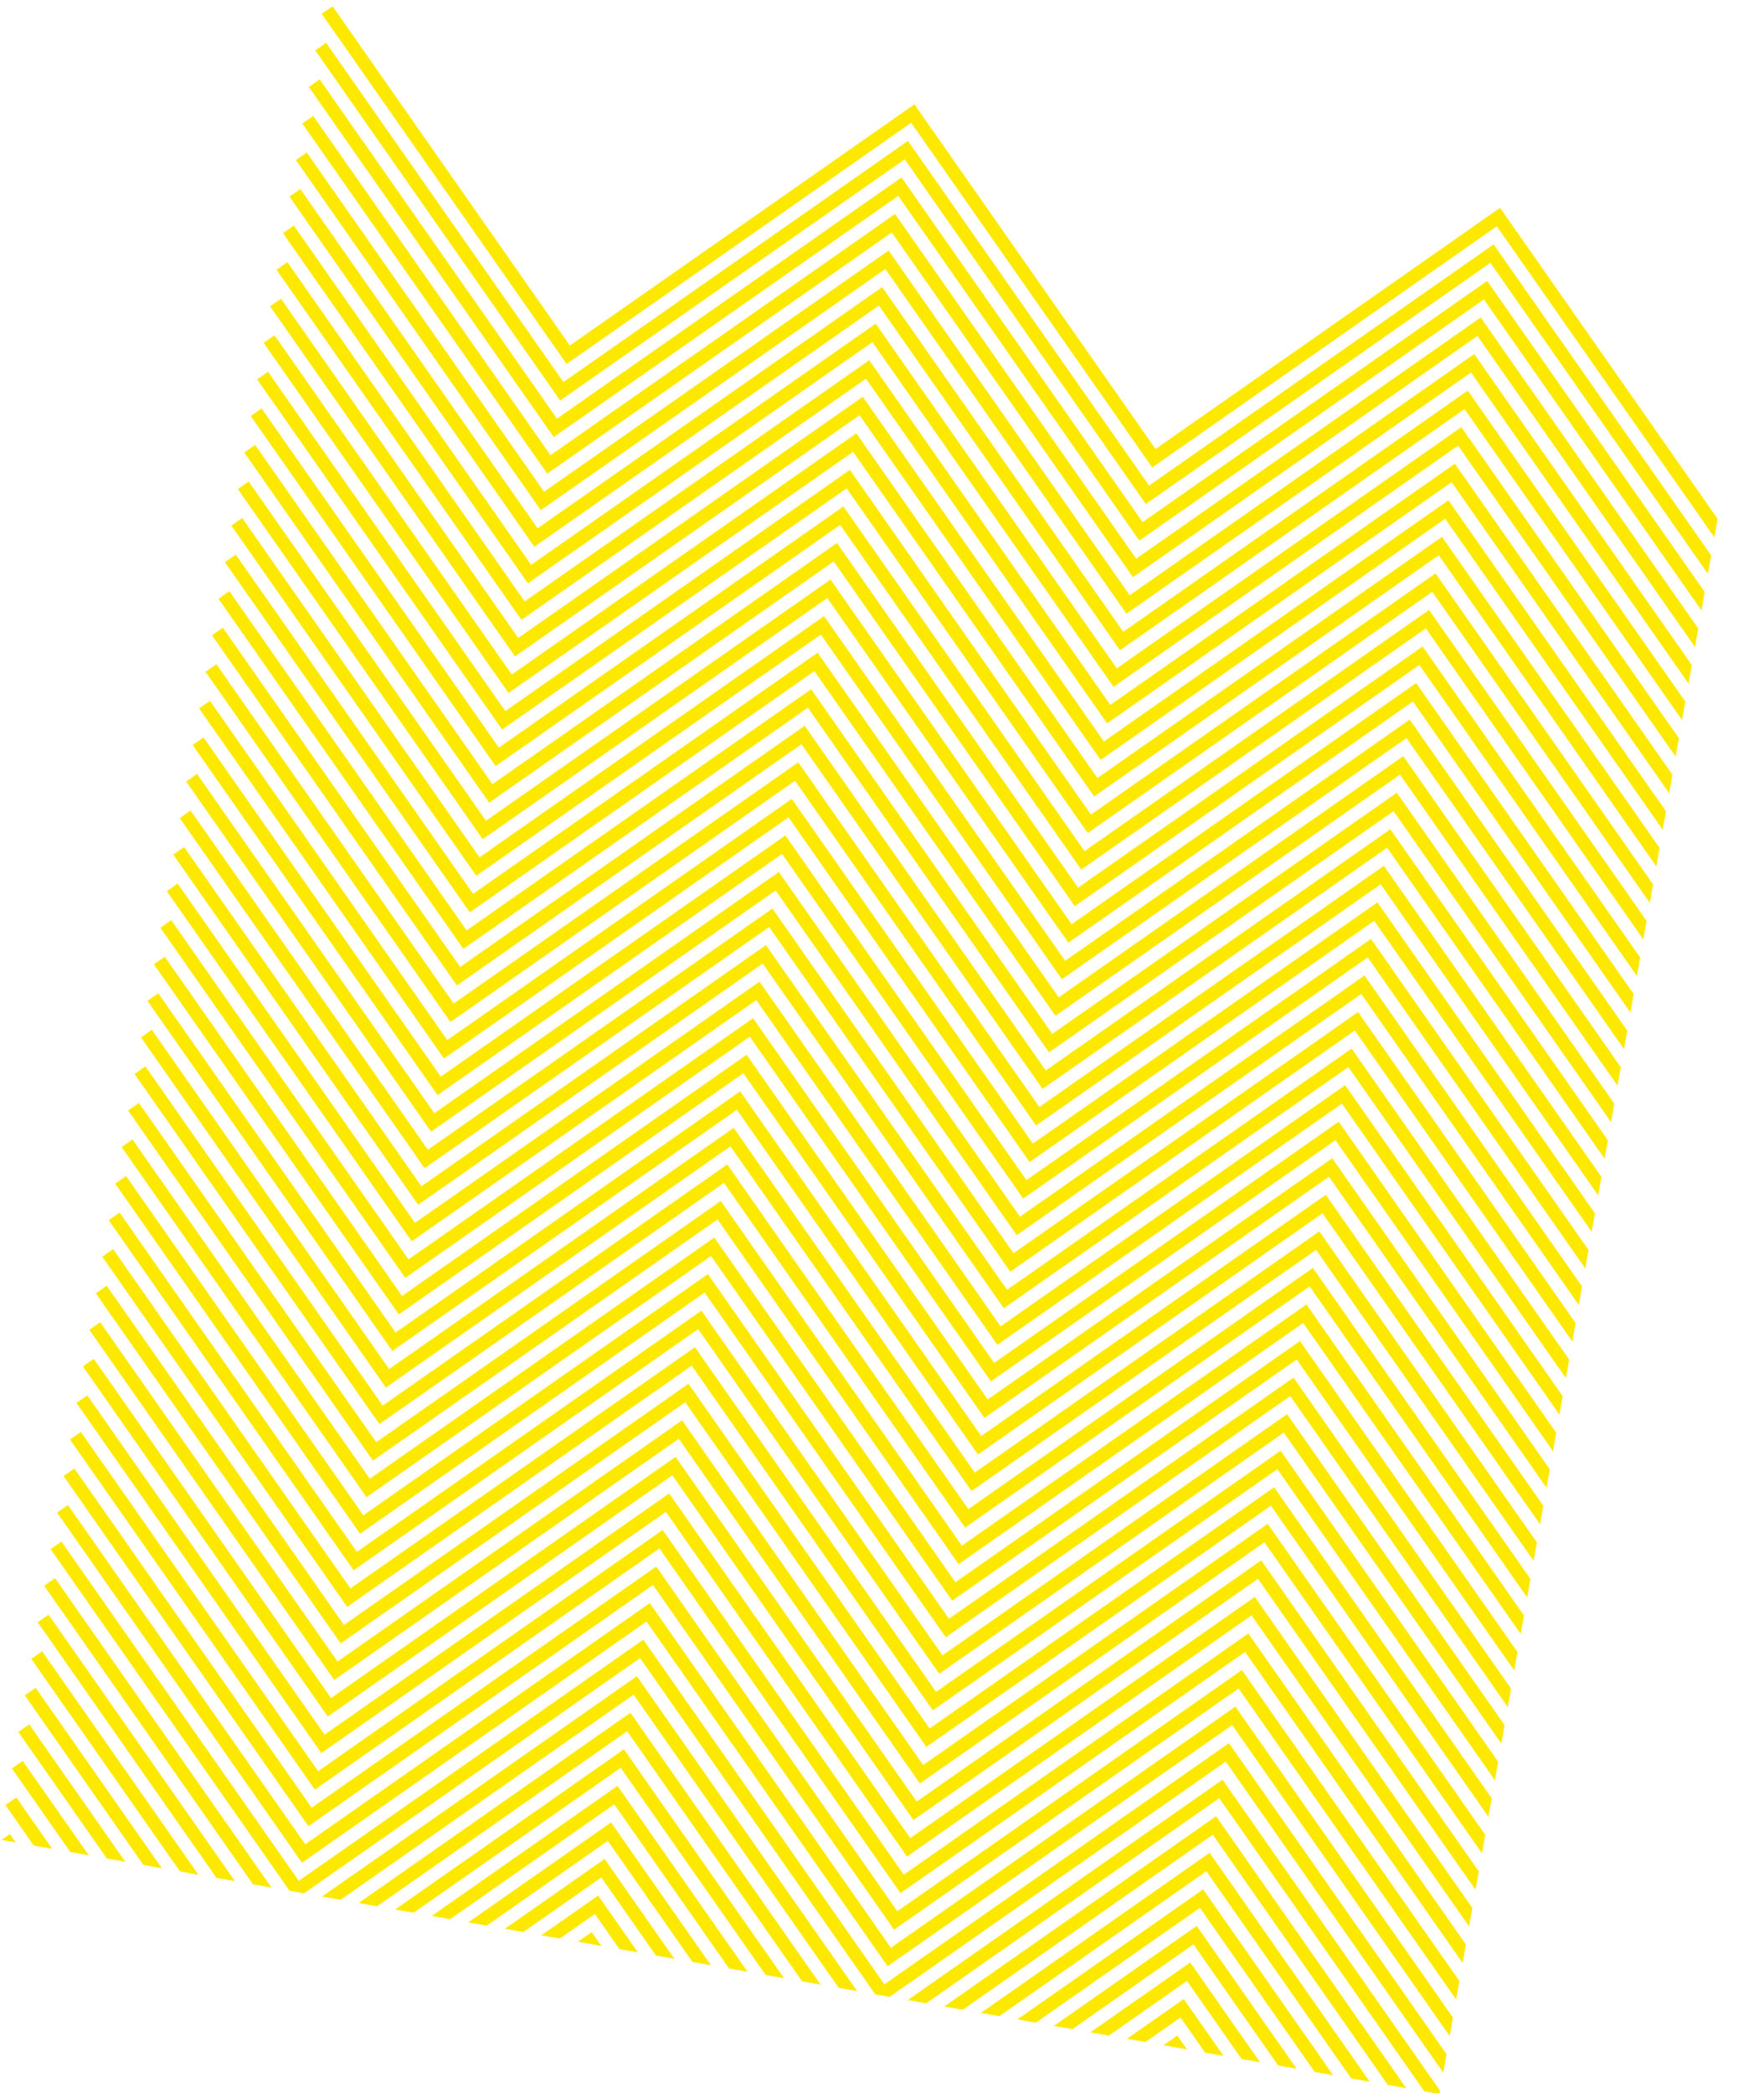 <svg xmlns="http://www.w3.org/2000/svg" xmlns:xlink="http://www.w3.org/1999/xlink" width="1331.467" height="1579.226" viewBox="0 0 1331.467 1579.226"><defs><style>.a,.c{fill:none;}.b{clip-path:url(#a);}.c{stroke:#fde900;stroke-width:10px;}</style><clipPath id="a"><rect class="a" width="1103.563" height="1409"/></clipPath></defs><g class="b" transform="matrix(0.985, 0.174, -0.174, 0.985, 244.67, 0)"><g transform="translate(53.536 7.071)"><path class="c" d="M0,0,224.388,224.388,448.776,0,673.164,224.388,897.552,0,1121.94,224.388,1346.328,0l224.388,224.388L1795.1,0l224.388,224.388" transform="translate(-50)"/></g><g transform="translate(53.536 35.071)"><path class="c" d="M0,0,224.388,224.388,448.776,0,673.164,224.388,897.552,0,1121.94,224.388,1346.328,0l224.388,224.388L1795.1,0l224.388,224.388" transform="translate(-50)"/></g><g transform="translate(53.536 63.071)"><path class="c" d="M0,0,224.388,224.388,448.776,0,673.164,224.388,897.552,0,1121.94,224.388,1346.328,0l224.388,224.388L1795.1,0l224.388,224.388" transform="translate(-50)"/></g><g transform="translate(53.536 91.071)"><path class="c" d="M0,0,224.388,224.388,448.776,0,673.164,224.388,897.552,0,1121.94,224.388,1346.328,0l224.388,224.388L1795.1,0l224.388,224.388" transform="translate(-50)"/></g><g transform="translate(53.536 119.071)"><path class="c" d="M0,0,224.388,224.388,448.776,0,673.164,224.388,897.552,0,1121.94,224.388,1346.328,0l224.388,224.388L1795.1,0l224.388,224.388" transform="translate(-50)"/></g><g transform="translate(53.536 147.071)"><path class="c" d="M0,0,224.388,224.388,448.776,0,673.164,224.388,897.552,0,1121.94,224.388,1346.328,0l224.388,224.388L1795.1,0l224.388,224.388" transform="translate(-50)"/></g><g transform="translate(53.536 175.071)"><path class="c" d="M0,0,224.388,224.388,448.776,0,673.164,224.388,897.552,0,1121.94,224.388,1346.328,0l224.388,224.388L1795.1,0l224.388,224.388" transform="translate(-50)"/></g><g transform="translate(53.536 203.071)"><path class="c" d="M0,0,224.388,224.388,448.776,0,673.164,224.388,897.552,0,1121.94,224.388,1346.328,0l224.388,224.388L1795.1,0l224.388,224.388" transform="translate(-50)"/></g><g transform="translate(53.536 231.071)"><path class="c" d="M0,0,224.388,224.388,448.776,0,673.164,224.388,897.552,0,1121.94,224.388,1346.328,0l224.388,224.388L1795.1,0l224.388,224.388" transform="translate(-50)"/></g><g transform="translate(53.536 259.071)"><path class="c" d="M0,0,224.388,224.388,448.776,0,673.164,224.388,897.552,0,1121.94,224.388,1346.328,0l224.388,224.388L1795.1,0l224.388,224.388" transform="translate(-50)"/></g><g transform="translate(53.536 287.071)"><path class="c" d="M0,0,224.388,224.388,448.776,0,673.164,224.388,897.552,0,1121.94,224.388,1346.328,0l224.388,224.388L1795.1,0l224.388,224.388" transform="translate(-50)"/></g><g transform="translate(53.536 315.071)"><path class="c" d="M0,0,224.388,224.388,448.776,0,673.164,224.388,897.552,0,1121.94,224.388,1346.328,0l224.388,224.388L1795.1,0l224.388,224.388" transform="translate(-50)"/></g><g transform="translate(53.536 343.071)"><path class="c" d="M0,0,224.388,224.388,448.776,0,673.164,224.388,897.552,0,1121.94,224.388,1346.328,0l224.388,224.388L1795.1,0l224.388,224.388" transform="translate(-50)"/></g><g transform="translate(53.536 371.071)"><path class="c" d="M0,0,224.388,224.388,448.776,0,673.164,224.388,897.552,0,1121.94,224.388,1346.328,0l224.388,224.388L1795.1,0l224.388,224.388" transform="translate(-50)"/></g><g transform="translate(53.536 399.071)"><path class="c" d="M0,0,224.388,224.388,448.776,0,673.164,224.388,897.552,0,1121.94,224.388,1346.328,0l224.388,224.388L1795.1,0l224.388,224.388" transform="translate(-50)"/></g><g transform="translate(53.536 427.071)"><path class="c" d="M0,0,224.388,224.388,448.776,0,673.164,224.388,897.552,0,1121.94,224.388,1346.328,0l224.388,224.388L1795.1,0l224.388,224.388" transform="translate(-50)"/></g><g transform="translate(53.536 455.071)"><path class="c" d="M0,0,224.388,224.388,448.776,0,673.164,224.388,897.552,0,1121.94,224.388,1346.328,0l224.388,224.388L1795.1,0l224.388,224.388" transform="translate(-50)"/></g><g transform="translate(53.536 483.071)"><path class="c" d="M0,0,224.388,224.388,448.776,0,673.164,224.388,897.552,0,1121.94,224.388,1346.328,0l224.388,224.388L1795.1,0l224.388,224.388" transform="translate(-50)"/></g><g transform="translate(53.536 511.071)"><path class="c" d="M0,0,224.388,224.388,448.776,0,673.164,224.388,897.552,0,1121.94,224.388,1346.328,0l224.388,224.388L1795.1,0l224.388,224.388" transform="translate(-50)"/></g><g transform="translate(53.536 539.071)"><path class="c" d="M0,0,224.388,224.388,448.776,0,673.164,224.388,897.552,0,1121.94,224.388,1346.328,0l224.388,224.388L1795.1,0l224.388,224.388" transform="translate(-50)"/></g><g transform="translate(53.536 567.071)"><path class="c" d="M0,0,224.388,224.388,448.776,0,673.164,224.388,897.552,0,1121.94,224.388,1346.328,0l224.388,224.388L1795.1,0l224.388,224.388" transform="translate(-50)"/></g><g transform="translate(53.536 595.071)"><path class="c" d="M0,0,224.388,224.388,448.776,0,673.164,224.388,897.552,0,1121.94,224.388,1346.328,0l224.388,224.388L1795.1,0l224.388,224.388" transform="translate(-50)"/></g><g transform="translate(53.536 623.071)"><path class="c" d="M0,0,224.388,224.388,448.776,0,673.164,224.388,897.552,0,1121.94,224.388,1346.328,0l224.388,224.388L1795.1,0l224.388,224.388" transform="translate(-50)"/></g><g transform="translate(53.536 651.071)"><path class="c" d="M0,0,224.388,224.388,448.776,0,673.164,224.388,897.552,0,1121.94,224.388,1346.328,0l224.388,224.388L1795.1,0l224.388,224.388" transform="translate(-50)"/></g><g transform="translate(53.536 679.071)"><path class="c" d="M0,0,224.388,224.388,448.776,0,673.164,224.388,897.552,0,1121.94,224.388,1346.328,0l224.388,224.388L1795.1,0l224.388,224.388" transform="translate(-50)"/></g><g transform="translate(53.536 707.071)"><path class="c" d="M0,0,224.388,224.388,448.776,0,673.164,224.388,897.552,0,1121.94,224.388,1346.328,0l224.388,224.388L1795.1,0l224.388,224.388" transform="translate(-50)"/></g><g transform="translate(53.536 735.071)"><path class="c" d="M0,0,224.388,224.388,448.776,0,673.164,224.388,897.552,0,1121.94,224.388,1346.328,0l224.388,224.388L1795.1,0l224.388,224.388" transform="translate(-50)"/></g><g transform="translate(53.536 763.071)"><path class="c" d="M0,0,224.388,224.388,448.776,0,673.164,224.388,897.552,0,1121.94,224.388,1346.328,0l224.388,224.388L1795.1,0l224.388,224.388" transform="translate(-50)"/></g><g transform="translate(53.536 791.071)"><path class="c" d="M0,0,224.388,224.388,448.776,0,673.164,224.388,897.552,0,1121.94,224.388,1346.328,0l224.388,224.388L1795.1,0l224.388,224.388" transform="translate(-50)"/></g><g transform="translate(53.536 819.071)"><path class="c" d="M0,0,224.388,224.388,448.776,0,673.164,224.388,897.552,0,1121.94,224.388,1346.328,0l224.388,224.388L1795.1,0l224.388,224.388" transform="translate(-50)"/></g><g transform="translate(53.536 847.071)"><path class="c" d="M0,0,224.388,224.388,448.776,0,673.164,224.388,897.552,0,1121.94,224.388,1346.328,0l224.388,224.388L1795.1,0l224.388,224.388" transform="translate(-50)"/></g><g transform="translate(53.536 875.071)"><path class="c" d="M0,0,224.388,224.388,448.776,0,673.164,224.388,897.552,0,1121.94,224.388,1346.328,0l224.388,224.388L1795.1,0l224.388,224.388" transform="translate(-50)"/></g><g transform="translate(53.536 903.071)"><path class="c" d="M0,0,224.388,224.388,448.776,0,673.164,224.388,897.552,0,1121.94,224.388,1346.328,0l224.388,224.388L1795.1,0l224.388,224.388" transform="translate(-50)"/></g><g transform="translate(53.536 931.071)"><path class="c" d="M0,0,224.388,224.388,448.776,0,673.164,224.388,897.552,0,1121.94,224.388,1346.328,0l224.388,224.388L1795.1,0l224.388,224.388" transform="translate(-50)"/></g><g transform="translate(53.536 959.071)"><path class="c" d="M0,0,224.388,224.388,448.776,0,673.164,224.388,897.552,0,1121.94,224.388,1346.328,0l224.388,224.388L1795.1,0l224.388,224.388" transform="translate(-50)"/></g><g transform="translate(53.536 987.071)"><path class="c" d="M0,0,224.388,224.388,448.776,0,673.164,224.388,897.552,0,1121.94,224.388,1346.328,0l224.388,224.388L1795.1,0l224.388,224.388" transform="translate(-50)"/></g><g transform="translate(53.536 1015.071)"><path class="c" d="M0,0,224.388,224.388,448.776,0,673.164,224.388,897.552,0,1121.94,224.388,1346.328,0l224.388,224.388L1795.1,0l224.388,224.388" transform="translate(-50)"/></g><g transform="translate(53.536 1043.071)"><path class="c" d="M0,0,224.388,224.388,448.776,0,673.164,224.388,897.552,0,1121.94,224.388,1346.328,0l224.388,224.388L1795.1,0l224.388,224.388" transform="translate(-50)"/></g><g transform="translate(53.536 1071.071)"><path class="c" d="M0,0,224.388,224.388,448.776,0,673.164,224.388,897.552,0,1121.94,224.388,1346.328,0l224.388,224.388L1795.1,0l224.388,224.388" transform="translate(-50)"/></g><g transform="translate(53.536 1099.071)"><path class="c" d="M0,0,224.388,224.388,448.776,0,673.164,224.388,897.552,0,1121.94,224.388,1346.328,0l224.388,224.388L1795.1,0l224.388,224.388" transform="translate(-50)"/></g><g transform="translate(53.536 1127.071)"><path class="c" d="M0,0,224.388,224.388,448.776,0,673.164,224.388,897.552,0,1121.94,224.388,1346.328,0l224.388,224.388L1795.1,0l224.388,224.388" transform="translate(-50)"/></g><g transform="translate(53.536 1155.071)"><path class="c" d="M0,0,224.388,224.388,448.776,0,673.164,224.388,897.552,0,1121.94,224.388,1346.328,0l224.388,224.388L1795.1,0l224.388,224.388" transform="translate(-50)"/></g><g transform="translate(53.536 1183.071)"><path class="c" d="M0,0,224.388,224.388,448.776,0,673.164,224.388,897.552,0,1121.94,224.388,1346.328,0l224.388,224.388L1795.1,0l224.388,224.388" transform="translate(-50)"/></g><g transform="translate(53.536 1211.071)"><path class="c" d="M0,0,224.388,224.388,448.776,0,673.164,224.388,897.552,0,1121.94,224.388,1346.328,0l224.388,224.388L1795.1,0l224.388,224.388" transform="translate(-50)"/></g><g transform="translate(53.536 1239.071)"><path class="c" d="M0,0,224.388,224.388,448.776,0,673.164,224.388,897.552,0,1121.94,224.388,1346.328,0l224.388,224.388L1795.1,0l224.388,224.388" transform="translate(-50)"/></g><g transform="translate(53.536 1267.071)"><path class="c" d="M0,0,224.388,224.388,448.776,0,673.164,224.388,897.552,0,1121.94,224.388,1346.328,0l224.388,224.388L1795.1,0l224.388,224.388" transform="translate(-50)"/></g><g transform="translate(53.536 1295.071)"><path class="c" d="M0,0,224.388,224.388,448.776,0,673.164,224.388,897.552,0,1121.94,224.388,1346.328,0l224.388,224.388L1795.1,0l224.388,224.388" transform="translate(-50)"/></g><g transform="translate(53.536 1323.071)"><path class="c" d="M0,0,224.388,224.388,448.776,0,673.164,224.388,897.552,0,1121.94,224.388,1346.328,0l224.388,224.388L1795.1,0l224.388,224.388" transform="translate(-50)"/></g><g transform="translate(53.536 1351.071)"><path class="c" d="M0,0,224.388,224.388,448.776,0,673.164,224.388,897.552,0,1121.94,224.388,1346.328,0l224.388,224.388L1795.1,0l224.388,224.388" transform="translate(-50)"/></g><g transform="translate(53.536 1379.071)"><path class="c" d="M0,0,224.388,224.388,448.776,0,673.164,224.388,897.552,0,1121.94,224.388,1346.328,0l224.388,224.388L1795.1,0l224.388,224.388" transform="translate(-50)"/></g><g transform="translate(53.536 1407.071)"><path class="c" d="M0,0,224.388,224.388,448.776,0,673.164,224.388,897.552,0,1121.94,224.388,1346.328,0l224.388,224.388L1795.1,0l224.388,224.388" transform="translate(-50)"/></g></g></svg>